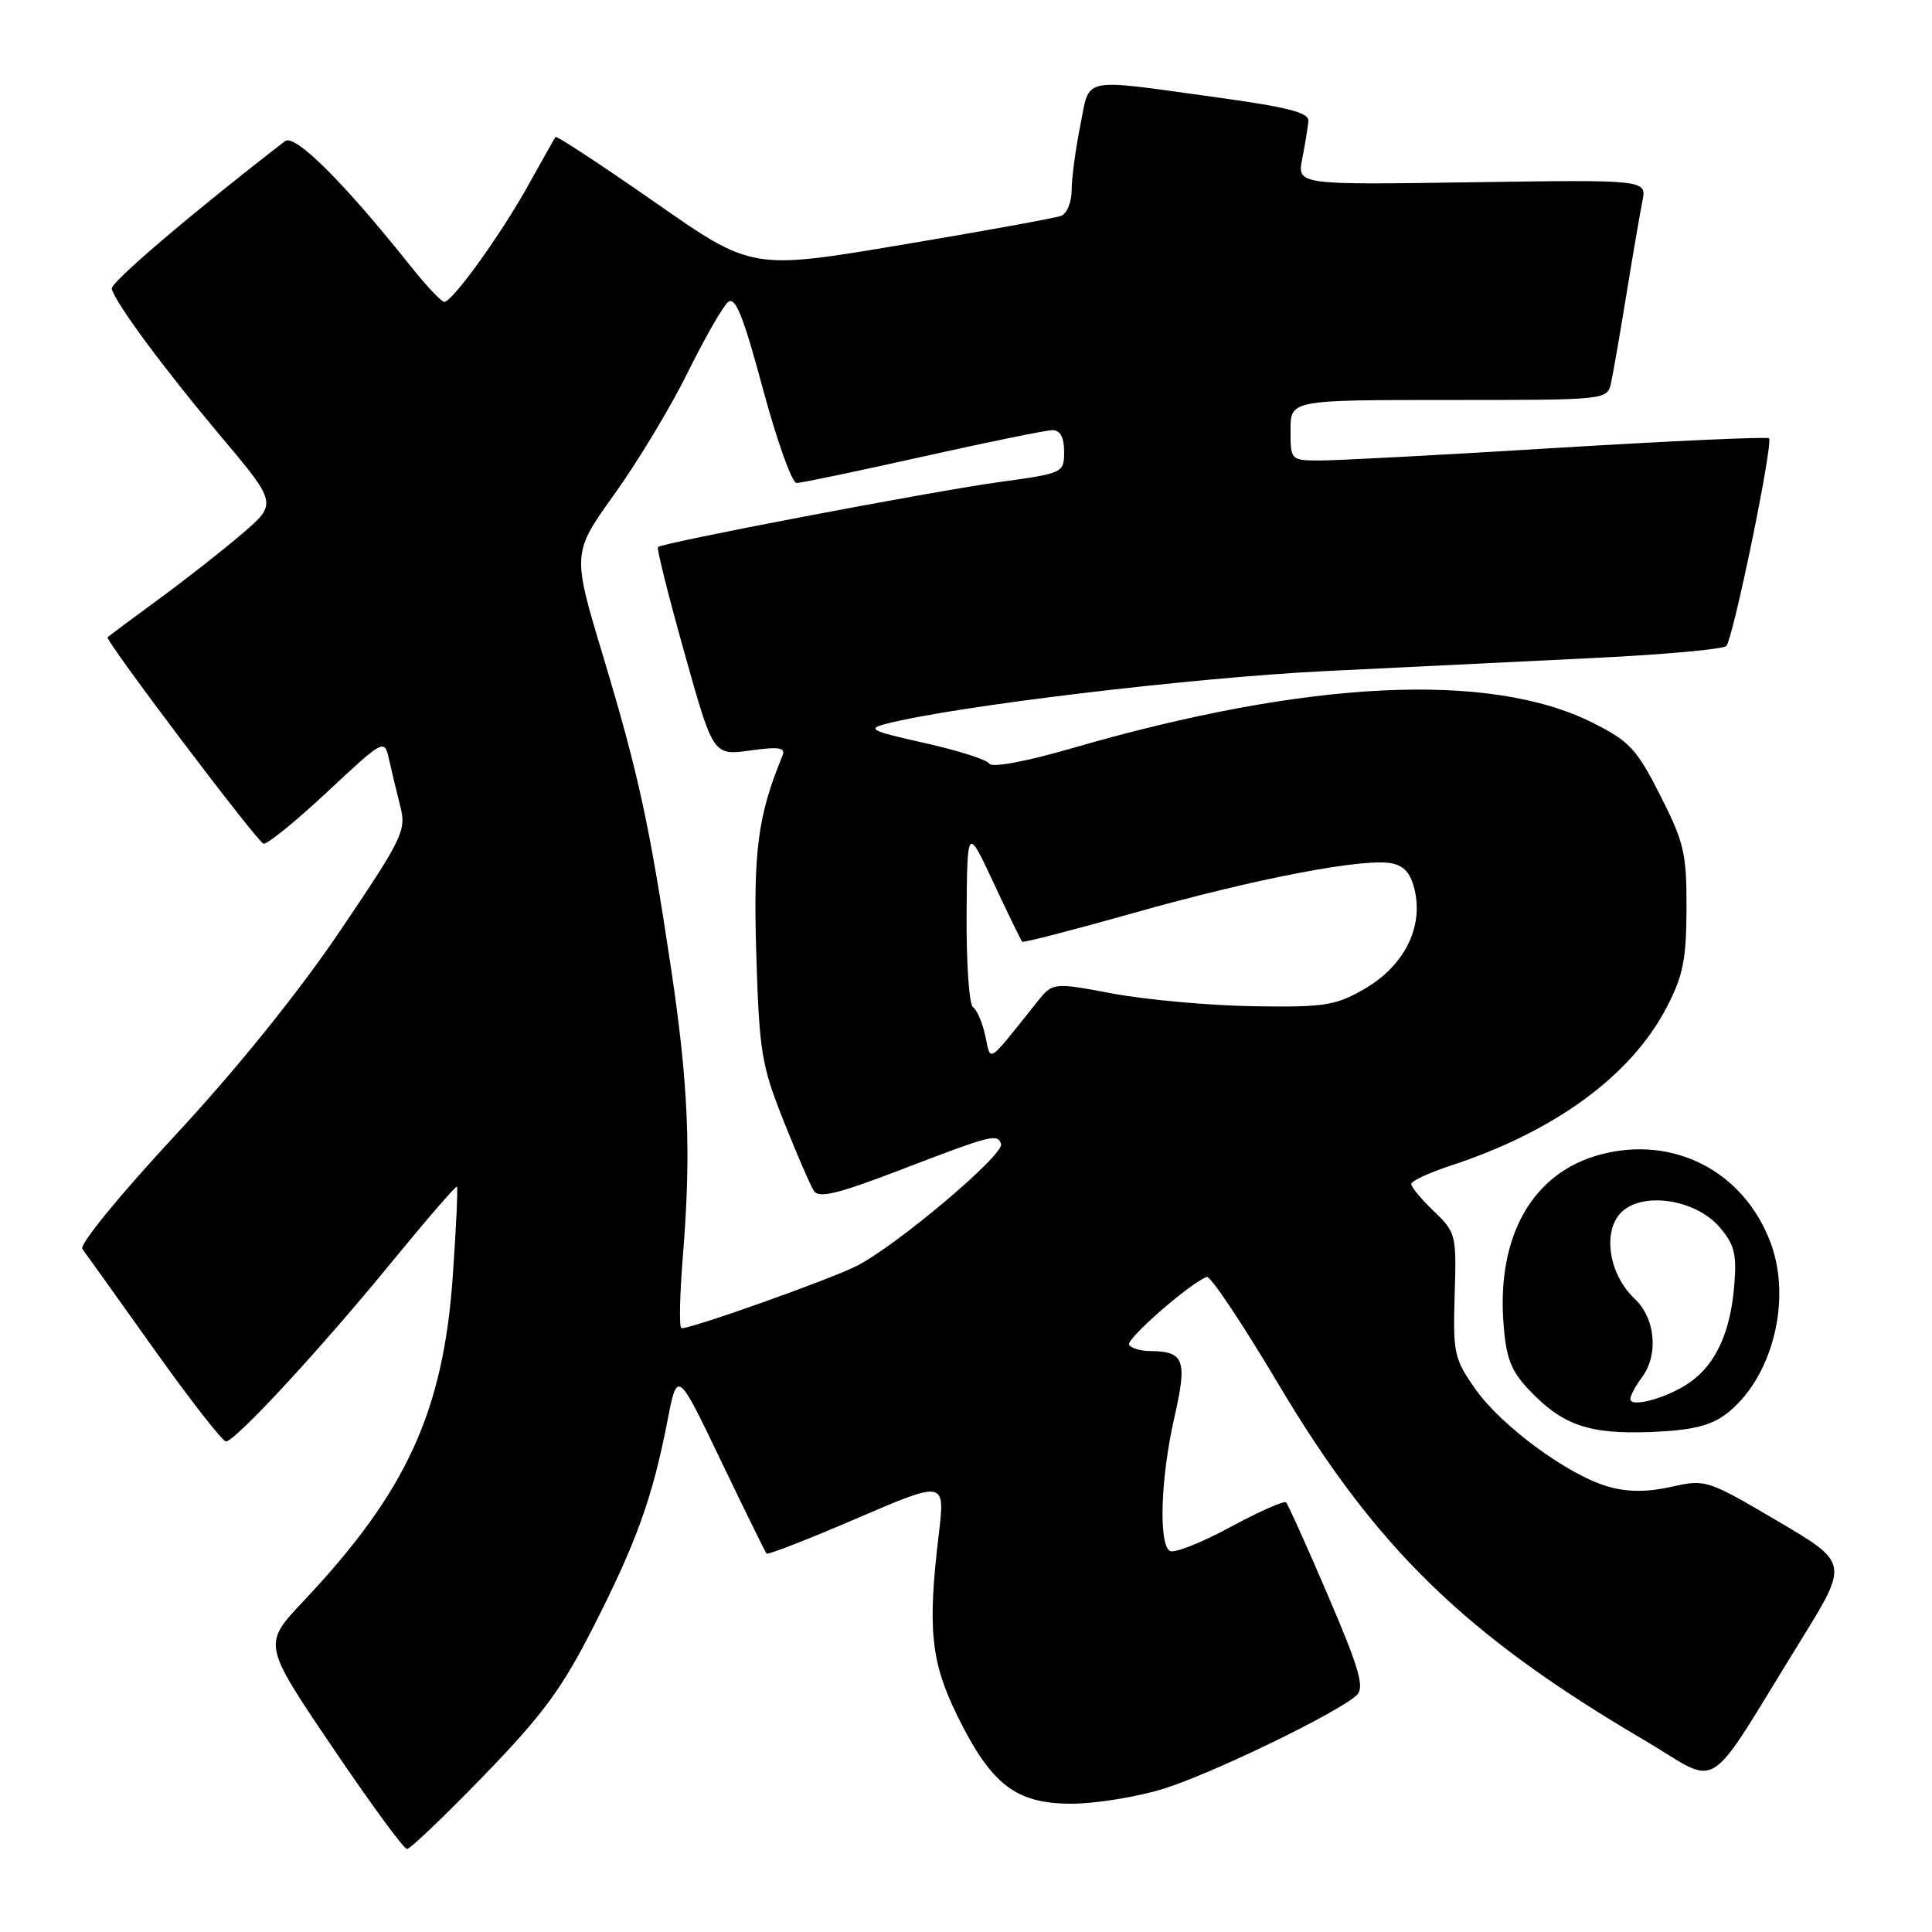 <?xml version="1.0" encoding="UTF-8" standalone="no"?>
<!DOCTYPE svg PUBLIC "-//W3C//DTD SVG 1.1//EN" "http://www.w3.org/Graphics/SVG/1.1/DTD/svg11.dtd" >
<svg xmlns="http://www.w3.org/2000/svg" xmlns:xlink="http://www.w3.org/1999/xlink" version="1.1" viewBox="0 0 256 256">
 <g >
 <path fill="currentColor"
d=" M 64.14 235.25 C 71.92 227.22 74.48 223.74 78.66 215.50 C 84.35 204.32 86.46 198.43 88.42 188.37 C 89.75 181.50 89.75 181.50 95.50 193.50 C 98.67 200.10 101.40 205.66 101.57 205.86 C 101.74 206.05 107.14 203.95 113.56 201.18 C 125.24 196.16 125.24 196.16 124.39 203.33 C 122.89 215.83 123.34 220.22 126.86 227.37 C 131.36 236.50 134.60 239.00 141.97 239.00 C 145.17 239.00 150.65 238.11 154.14 237.03 C 160.60 235.03 177.44 226.87 179.79 224.60 C 180.83 223.59 180.12 221.11 175.98 211.45 C 173.18 204.91 170.67 199.34 170.41 199.08 C 170.15 198.82 166.81 200.30 162.98 202.37 C 159.15 204.44 155.57 205.85 155.01 205.51 C 153.50 204.57 153.79 195.81 155.61 187.82 C 157.35 180.15 156.94 179.05 152.31 179.02 C 151.10 179.01 149.89 178.63 149.61 178.19 C 149.16 177.45 157.79 169.93 159.91 169.20 C 160.39 169.04 164.63 175.39 169.34 183.31 C 182.28 205.10 194.10 216.62 217.86 230.57 C 228.28 236.70 225.60 238.41 238.65 217.30 C 244.96 207.09 244.96 207.09 235.51 201.53 C 226.23 196.07 225.99 195.99 221.47 197.01 C 218.31 197.72 215.71 197.72 213.18 197.01 C 207.88 195.53 198.99 189.02 195.50 184.06 C 192.68 180.06 192.52 179.30 192.75 171.59 C 193.00 163.63 192.92 163.30 190.00 160.50 C 188.35 158.92 187.00 157.30 187.00 156.89 C 187.00 156.49 189.36 155.39 192.25 154.44 C 206.01 149.93 216.11 142.54 220.81 133.54 C 223.01 129.33 223.45 127.17 223.47 120.41 C 223.50 113.11 223.16 111.63 220.00 105.41 C 216.87 99.23 215.92 98.21 211.00 95.75 C 197.35 88.92 173.21 90.11 142.10 99.13 C 135.95 100.91 131.46 101.75 131.10 101.19 C 130.77 100.66 126.90 99.43 122.50 98.45 C 115.33 96.84 114.81 96.58 117.50 95.89 C 126.56 93.56 158.09 89.78 175.50 88.93 C 186.50 88.39 202.81 87.59 211.74 87.16 C 220.67 86.72 228.32 86.02 228.74 85.60 C 229.64 84.71 235.00 58.69 234.40 58.08 C 234.18 57.85 221.51 58.42 206.25 59.35 C 190.99 60.29 176.81 61.04 174.75 61.02 C 171.05 61.00 171.00 60.95 171.00 57.00 C 171.00 53.00 171.00 53.00 191.98 53.00 C 212.92 53.00 212.96 53.00 213.47 50.75 C 213.74 49.51 214.66 44.23 215.51 39.00 C 216.36 33.77 217.31 28.22 217.63 26.65 C 218.20 23.81 218.20 23.81 195.04 24.15 C 171.87 24.50 171.87 24.50 172.56 21.00 C 172.94 19.07 173.30 16.84 173.37 16.04 C 173.47 14.92 170.64 14.19 161.00 12.87 C 142.95 10.39 144.46 10.07 143.14 16.67 C 142.51 19.78 142.00 23.62 142.00 25.20 C 142.00 26.77 141.37 28.30 140.61 28.60 C 139.84 28.89 130.31 30.63 119.42 32.45 C 99.62 35.77 99.62 35.77 86.75 26.78 C 79.66 21.84 73.75 17.96 73.61 18.15 C 73.47 18.34 71.88 21.16 70.08 24.40 C 66.44 30.98 59.95 40.00 58.87 40.00 C 58.49 40.00 56.44 37.83 54.34 35.18 C 45.52 24.12 39.07 17.70 37.77 18.70 C 25.57 28.11 14.56 37.49 14.80 38.27 C 15.39 40.29 21.64 48.74 29.09 57.61 C 36.75 66.71 36.75 66.71 32.12 70.69 C 29.58 72.87 24.58 76.80 21.00 79.42 C 17.42 82.04 14.39 84.30 14.25 84.43 C 13.86 84.80 34.00 111.46 34.91 111.79 C 35.36 111.94 39.14 108.88 43.32 104.97 C 50.93 97.87 50.93 97.87 51.56 100.68 C 51.91 102.23 52.58 105.02 53.05 106.88 C 53.86 110.05 53.35 111.08 45.04 123.38 C 39.45 131.63 31.33 141.70 23.16 150.49 C 15.83 158.39 10.49 164.93 10.91 165.49 C 11.33 166.05 15.59 172.01 20.39 178.75 C 25.19 185.49 29.49 191.00 29.94 191.00 C 31.16 191.00 42.47 178.77 51.94 167.19 C 56.54 161.57 60.42 157.09 60.55 157.24 C 60.69 157.38 60.44 162.70 60.00 169.04 C 58.75 187.05 53.85 197.71 40.19 212.18 C 34.82 217.87 34.82 217.87 43.99 231.43 C 49.03 238.89 53.50 245.00 53.93 245.00 C 54.35 245.00 58.95 240.61 64.14 235.25 Z  M 228.63 187.43 C 234.79 182.83 237.53 172.29 234.57 164.55 C 230.98 155.14 221.69 150.39 211.99 153.00 C 203.13 155.39 198.37 163.66 199.21 175.24 C 199.55 179.91 200.18 181.59 202.56 184.12 C 207.01 188.84 210.51 190.06 218.70 189.75 C 224.07 189.54 226.59 188.95 228.63 187.43 Z  M 90.50 166.25 C 91.60 152.62 91.22 143.61 88.87 128.00 C 86.04 109.15 84.59 102.48 79.90 86.90 C 75.81 73.30 75.81 73.30 81.42 65.47 C 84.51 61.17 88.88 53.91 91.13 49.35 C 93.38 44.80 95.78 40.60 96.47 40.03 C 97.43 39.23 98.48 41.83 101.08 51.49 C 102.93 58.37 104.94 64.00 105.55 64.00 C 106.17 64.00 113.70 62.42 122.29 60.50 C 130.88 58.58 138.61 57.00 139.46 57.00 C 140.49 57.00 141.00 57.95 141.00 59.85 C 141.00 62.67 140.92 62.71 132.25 63.90 C 123.31 65.14 87.76 71.91 87.18 72.49 C 87.00 72.67 88.57 78.96 90.68 86.46 C 94.50 100.11 94.50 100.11 99.37 99.45 C 103.26 98.91 104.13 99.05 103.68 100.14 C 100.42 108.04 99.80 112.77 100.21 126.38 C 100.61 139.38 100.89 141.14 103.82 148.50 C 105.57 152.90 107.38 157.08 107.84 157.79 C 108.49 158.81 110.96 158.21 119.09 155.10 C 131.45 150.36 132.13 150.18 132.65 151.57 C 133.16 152.94 118.79 165.08 113.50 167.75 C 109.94 169.55 91.80 176.00 90.30 176.00 C 89.97 176.00 90.06 171.61 90.50 166.25 Z  M 130.55 137.22 C 130.16 135.46 129.43 133.77 128.92 133.45 C 128.42 133.14 128.04 127.62 128.08 121.19 C 128.16 109.50 128.16 109.50 131.66 117.00 C 133.59 121.12 135.29 124.63 135.45 124.78 C 135.61 124.94 142.21 123.23 150.12 121.00 C 166.46 116.37 181.16 113.57 184.59 114.43 C 186.26 114.85 187.09 115.97 187.55 118.41 C 188.46 123.28 185.84 128.15 180.71 131.09 C 176.92 133.26 175.45 133.48 166.00 133.33 C 160.22 133.23 151.90 132.48 147.50 131.66 C 139.50 130.16 139.50 130.16 137.37 132.83 C 130.68 141.20 131.33 140.78 130.55 137.22 Z  M 216.03 185.36 C 216.05 184.89 216.72 183.63 217.53 182.56 C 219.80 179.56 219.37 174.69 216.60 172.09 C 213.26 168.96 212.32 163.41 214.68 160.80 C 217.37 157.83 224.58 158.81 227.83 162.58 C 229.84 164.92 230.15 166.17 229.79 170.43 C 229.28 176.52 227.37 180.69 224.00 183.11 C 221.12 185.18 215.98 186.63 216.03 185.36 Z "/>
</g>
</svg>